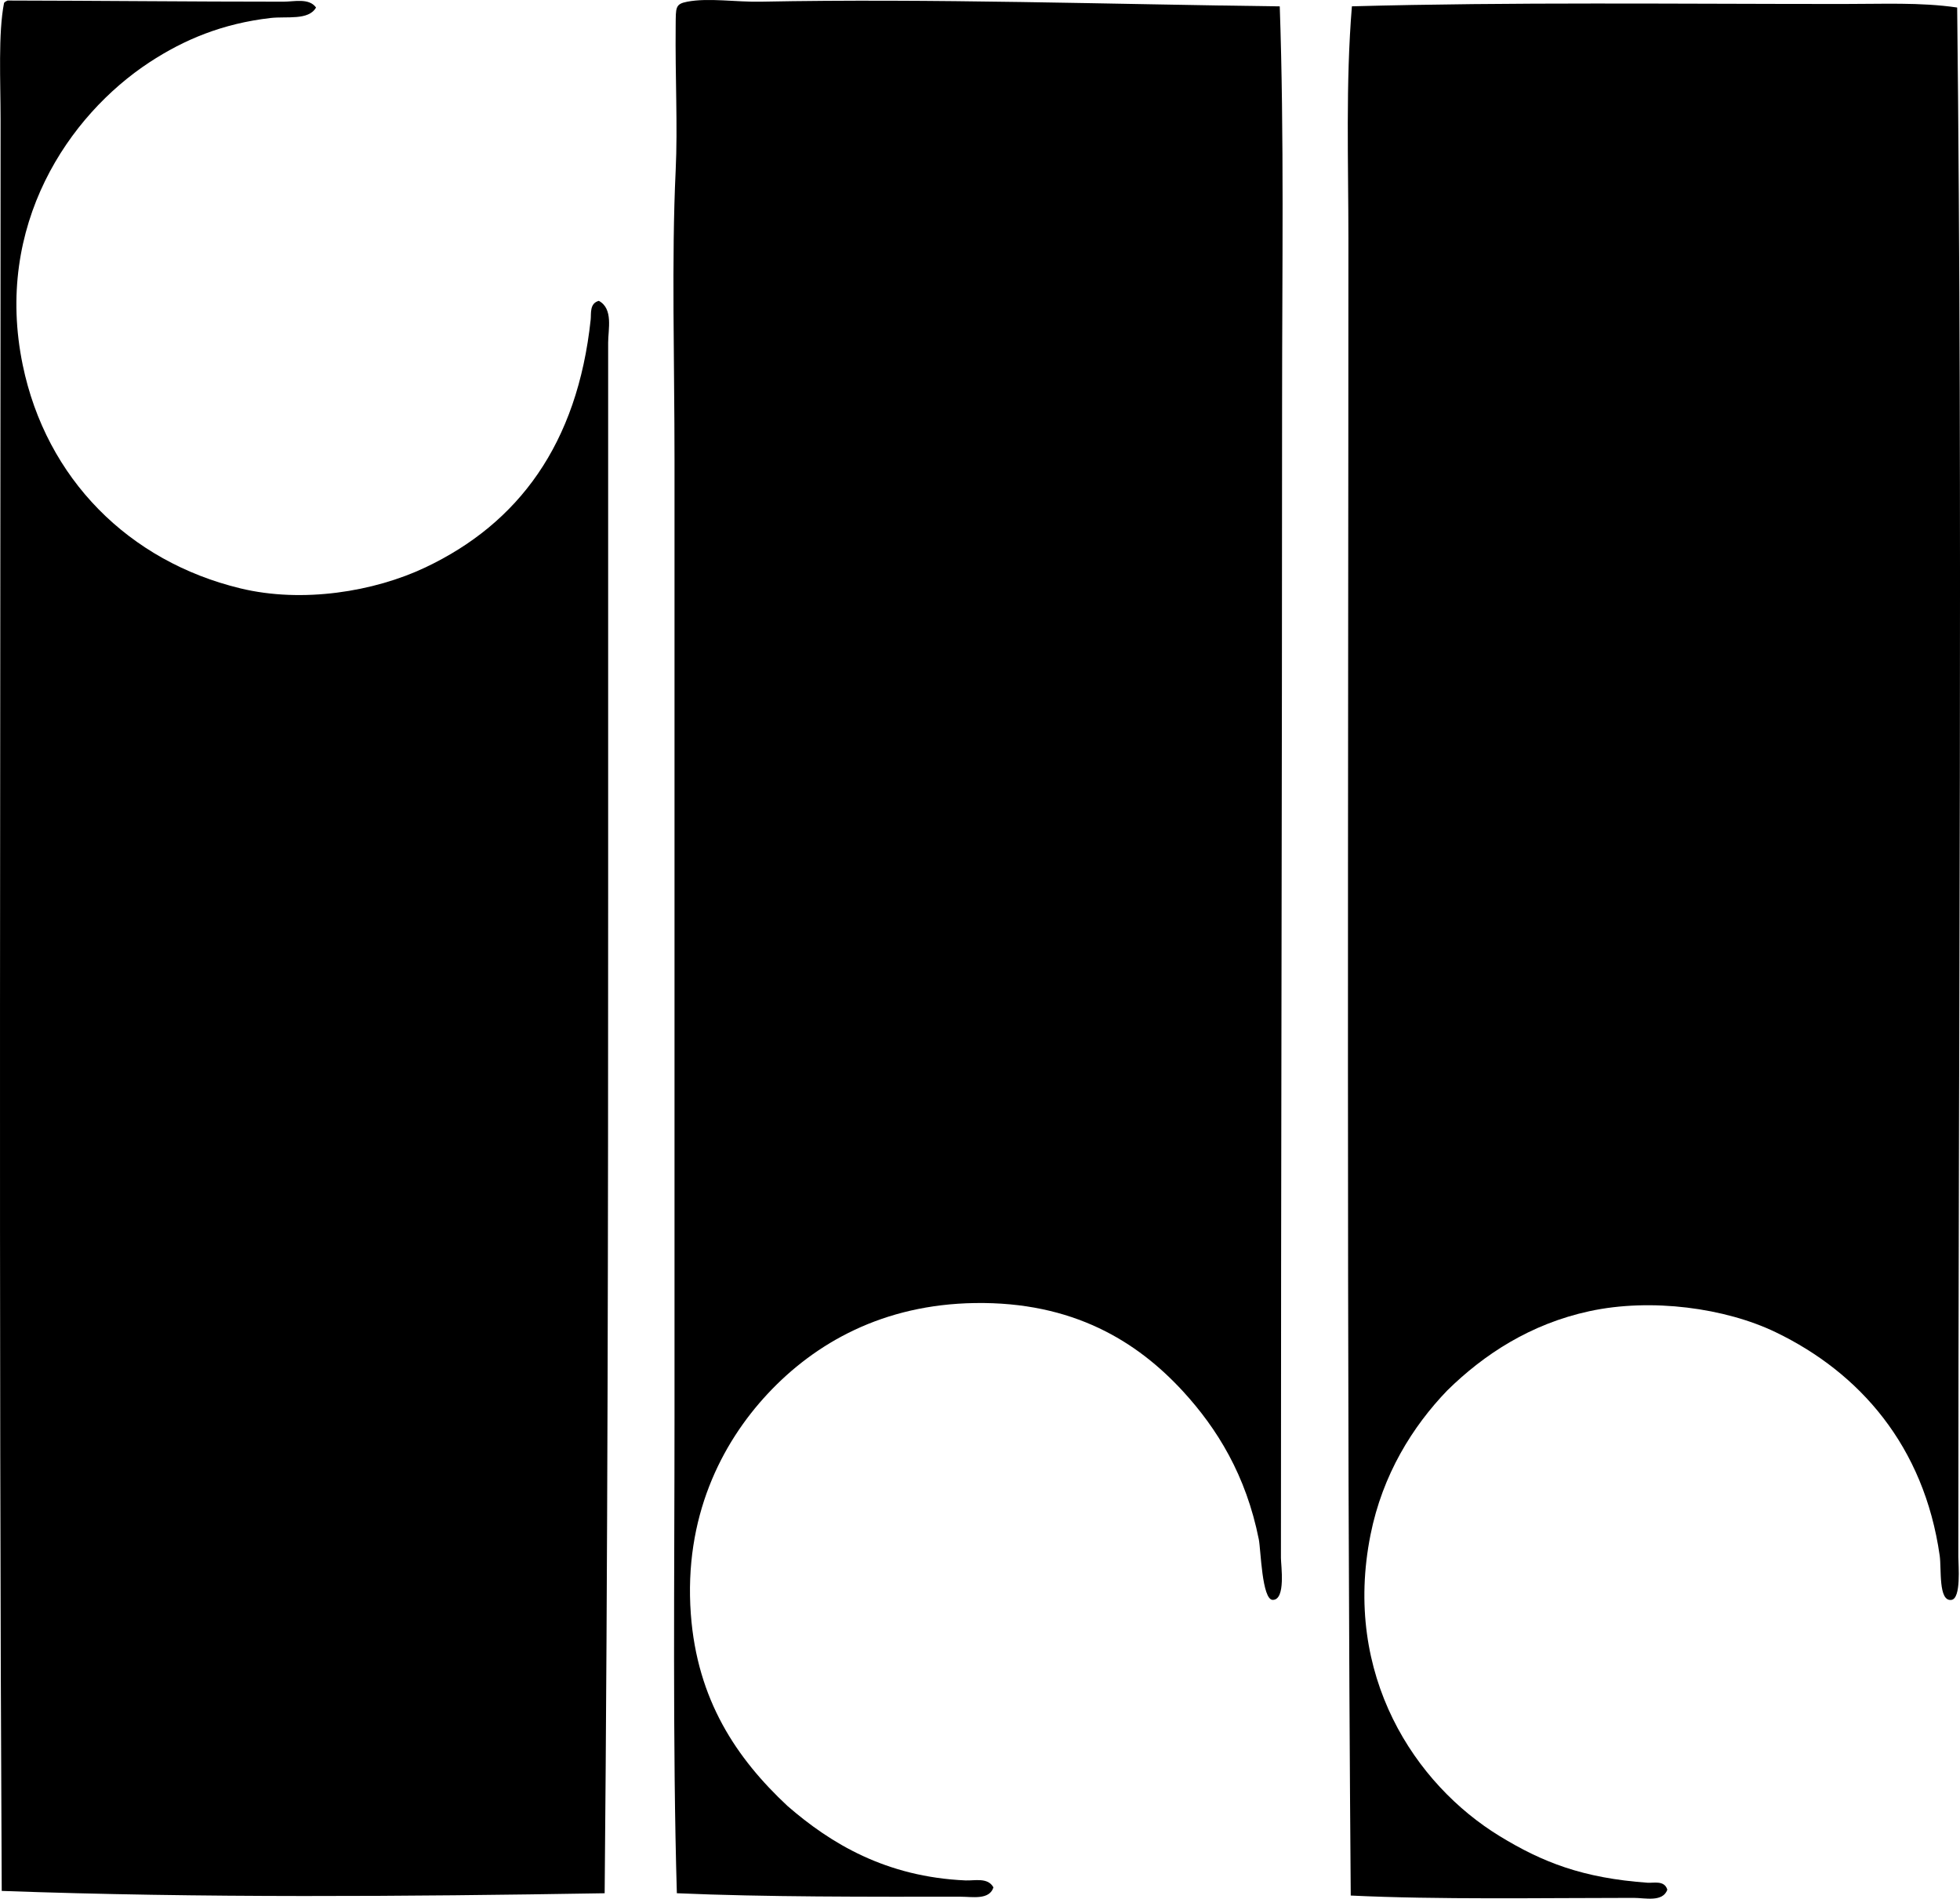 <svg enable-background="new 0 0 84.785 82.128" viewBox="0 0 84.785 82.128" xmlns="http://www.w3.org/2000/svg"><g clip-rule="evenodd" fill-rule="evenodd"><path d="m.328.023c3.856.006 7.927.05 11.933.05.457 0 1.109-.171 1.41.252-.317.569-1.276.374-1.963.453-2.074.239-3.735.929-5.238 1.914-3.502 2.297-6.734 7.053-5.488 13.091 1.018 4.933 4.598 8.501 9.415 9.666 2.691.652 5.789.144 8.005-.906 4.02-1.904 6.577-5.33 7.15-10.724.027-.255-.057-.697.352-.806.633.342.403 1.229.403 1.812v24.017c.001 13.935-.017 28.522-.151 43.049-8.597.142-17.472.211-26.081-.101-.132-25.05-.05-50.82-.05-76.631 0-1.633-.108-3.727.151-5.035.037-.047.092-.076.152-.101z"/><path d="m55.359.275c.193 5.59.101 11.404.101 17.219 0 16.605-.05 33.084-.05 49.896 0 .311.22 1.812-.353 1.812-.47 0-.515-2.17-.604-2.618-.553-2.774-1.802-4.792-3.272-6.395-1.993-2.17-4.767-3.892-9.013-3.827-3.965.061-6.904 1.721-8.962 3.927-2.01 2.155-3.626 5.347-3.323 9.516.271 3.736 1.991 6.264 4.179 8.308 1.873 1.628 4.263 3.071 7.704 3.223.396.017.968-.142 1.208.302-.178.555-.917.403-1.41.403-4.006.001-8.485.016-12.285-.151-.187-6.388-.101-13.813-.101-20.593 0-13.592 0-27.424 0-41.387 0-4.266-.133-8.691.05-12.537.092-1.934-.024-4 0-6.293.008-.755-.022-.907.503-1.007.918-.175 2.116.021 3.172 0 7.344-.145 15.231.115 22.456.202z"/><path d="m84.663.325c.244 21.842.049 44.456.05 67.015 0 .354.132 1.806-.302 1.863-.569.074-.422-1.343-.504-1.914-.677-4.743-3.462-7.917-7.099-9.667-2.169-1.044-5.368-1.489-8.056-.907-2.548.552-4.558 1.866-6.143 3.424-1.511 1.567-2.804 3.648-3.323 6.243-1.216 6.077 1.926 10.803 5.589 13.04 1.846 1.128 3.59 1.813 6.395 2.014.26.019.731-.118.855.302-.202.553-.964.352-1.46.353-3.932 0-8.456.081-12.235-.101-.186-23.658-.102-47.693-.101-71.647 0-3.368-.122-6.744.151-10.07 6.955-.189 13.968-.1 21.248-.101 1.669.003 3.345-.081 4.935.153z"/></g></svg>
